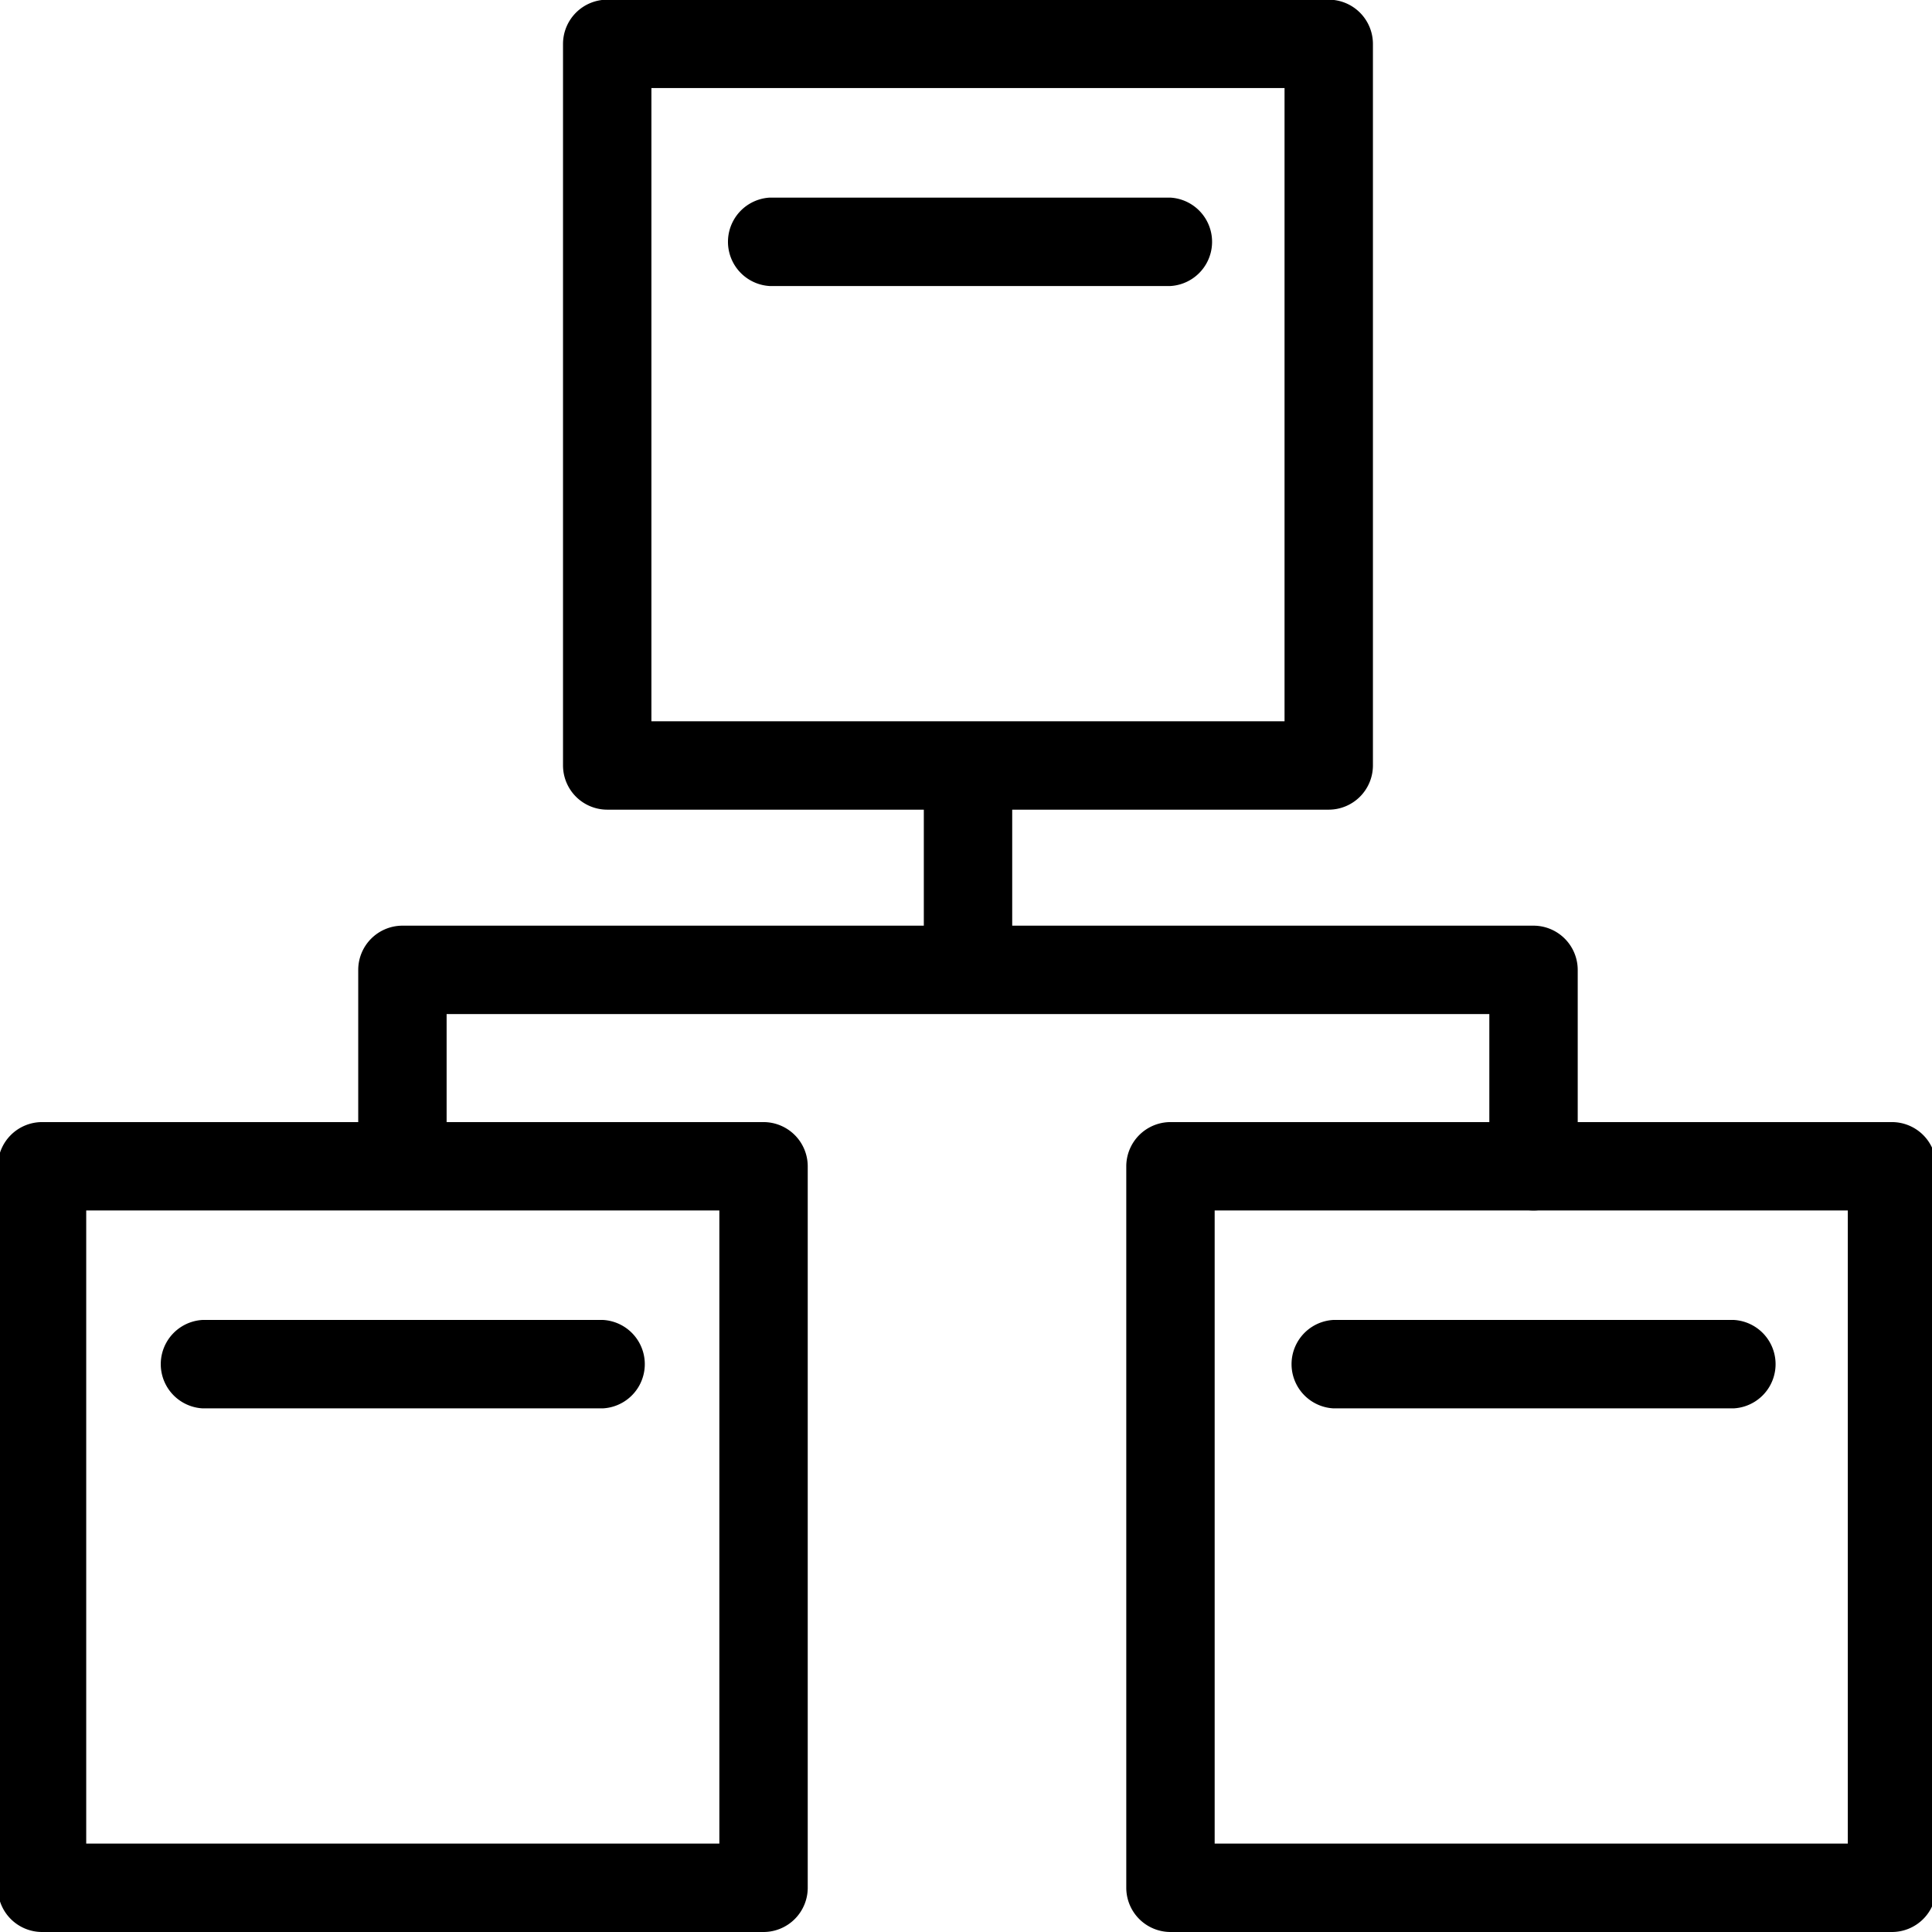 <svg xmlns="http://www.w3.org/2000/svg" viewBox="0 0 24 24"><path d="M9.485 24H.522a.55.55 0 0 1-.549-.549v-8.963a.55.55 0 0 1 .549-.549h8.963a.55.55 0 0 1 .549.549v8.963a.55.55 0 0 1-.549.549zm-8.414-1.098h7.865v-7.865H1.071v7.865zM23.503 24H14.54a.55.55 0 0 1-.549-.549v-8.963a.55.55 0 0 1 .549-.549h8.963a.55.55 0 0 1 .549.549v8.963a.55.55 0 0 1-.549.549zm-8.414-1.098h7.865v-7.865h-7.865v7.865zm1.417-12.844H7.543a.55.55 0 0 1-.549-.549V.545a.55.55 0 0 1 .549-.549h8.963a.55.55 0 0 1 .549.549v8.963a.55.55 0 0 1-.549.55zM8.092 8.96h7.865V1.094H8.092V8.96z"/><path d="M19.05 15.037a.55.55 0 0 1-.549-.549v-1.891H5.548v1.891a.55.55 0 0 1-1.098 0v-2.44a.55.55 0 0 1 .549-.549H19.05a.55.55 0 0 1 .549.549v2.44a.55.55 0 0 1-.549.549z"/><path d="M12.025 12.458a.55.55 0 0 1-.549-.549v-2.4a.55.55 0 0 1 1.098 0v2.4a.55.55 0 0 1-.549.549zm2.515-8.905H9.56a.55.55 0 0 1 0-1.098h4.98a.55.55 0 0 1 0 1.098zm7 13.942h-4.979a.55.55 0 0 1 0-1.098h4.979a.55.55 0 0 1 0 1.098zm-14.047 0H2.514a.55.55 0 0 1 0-1.098h4.979a.55.55 0 0 1 0 1.098z"/></svg>